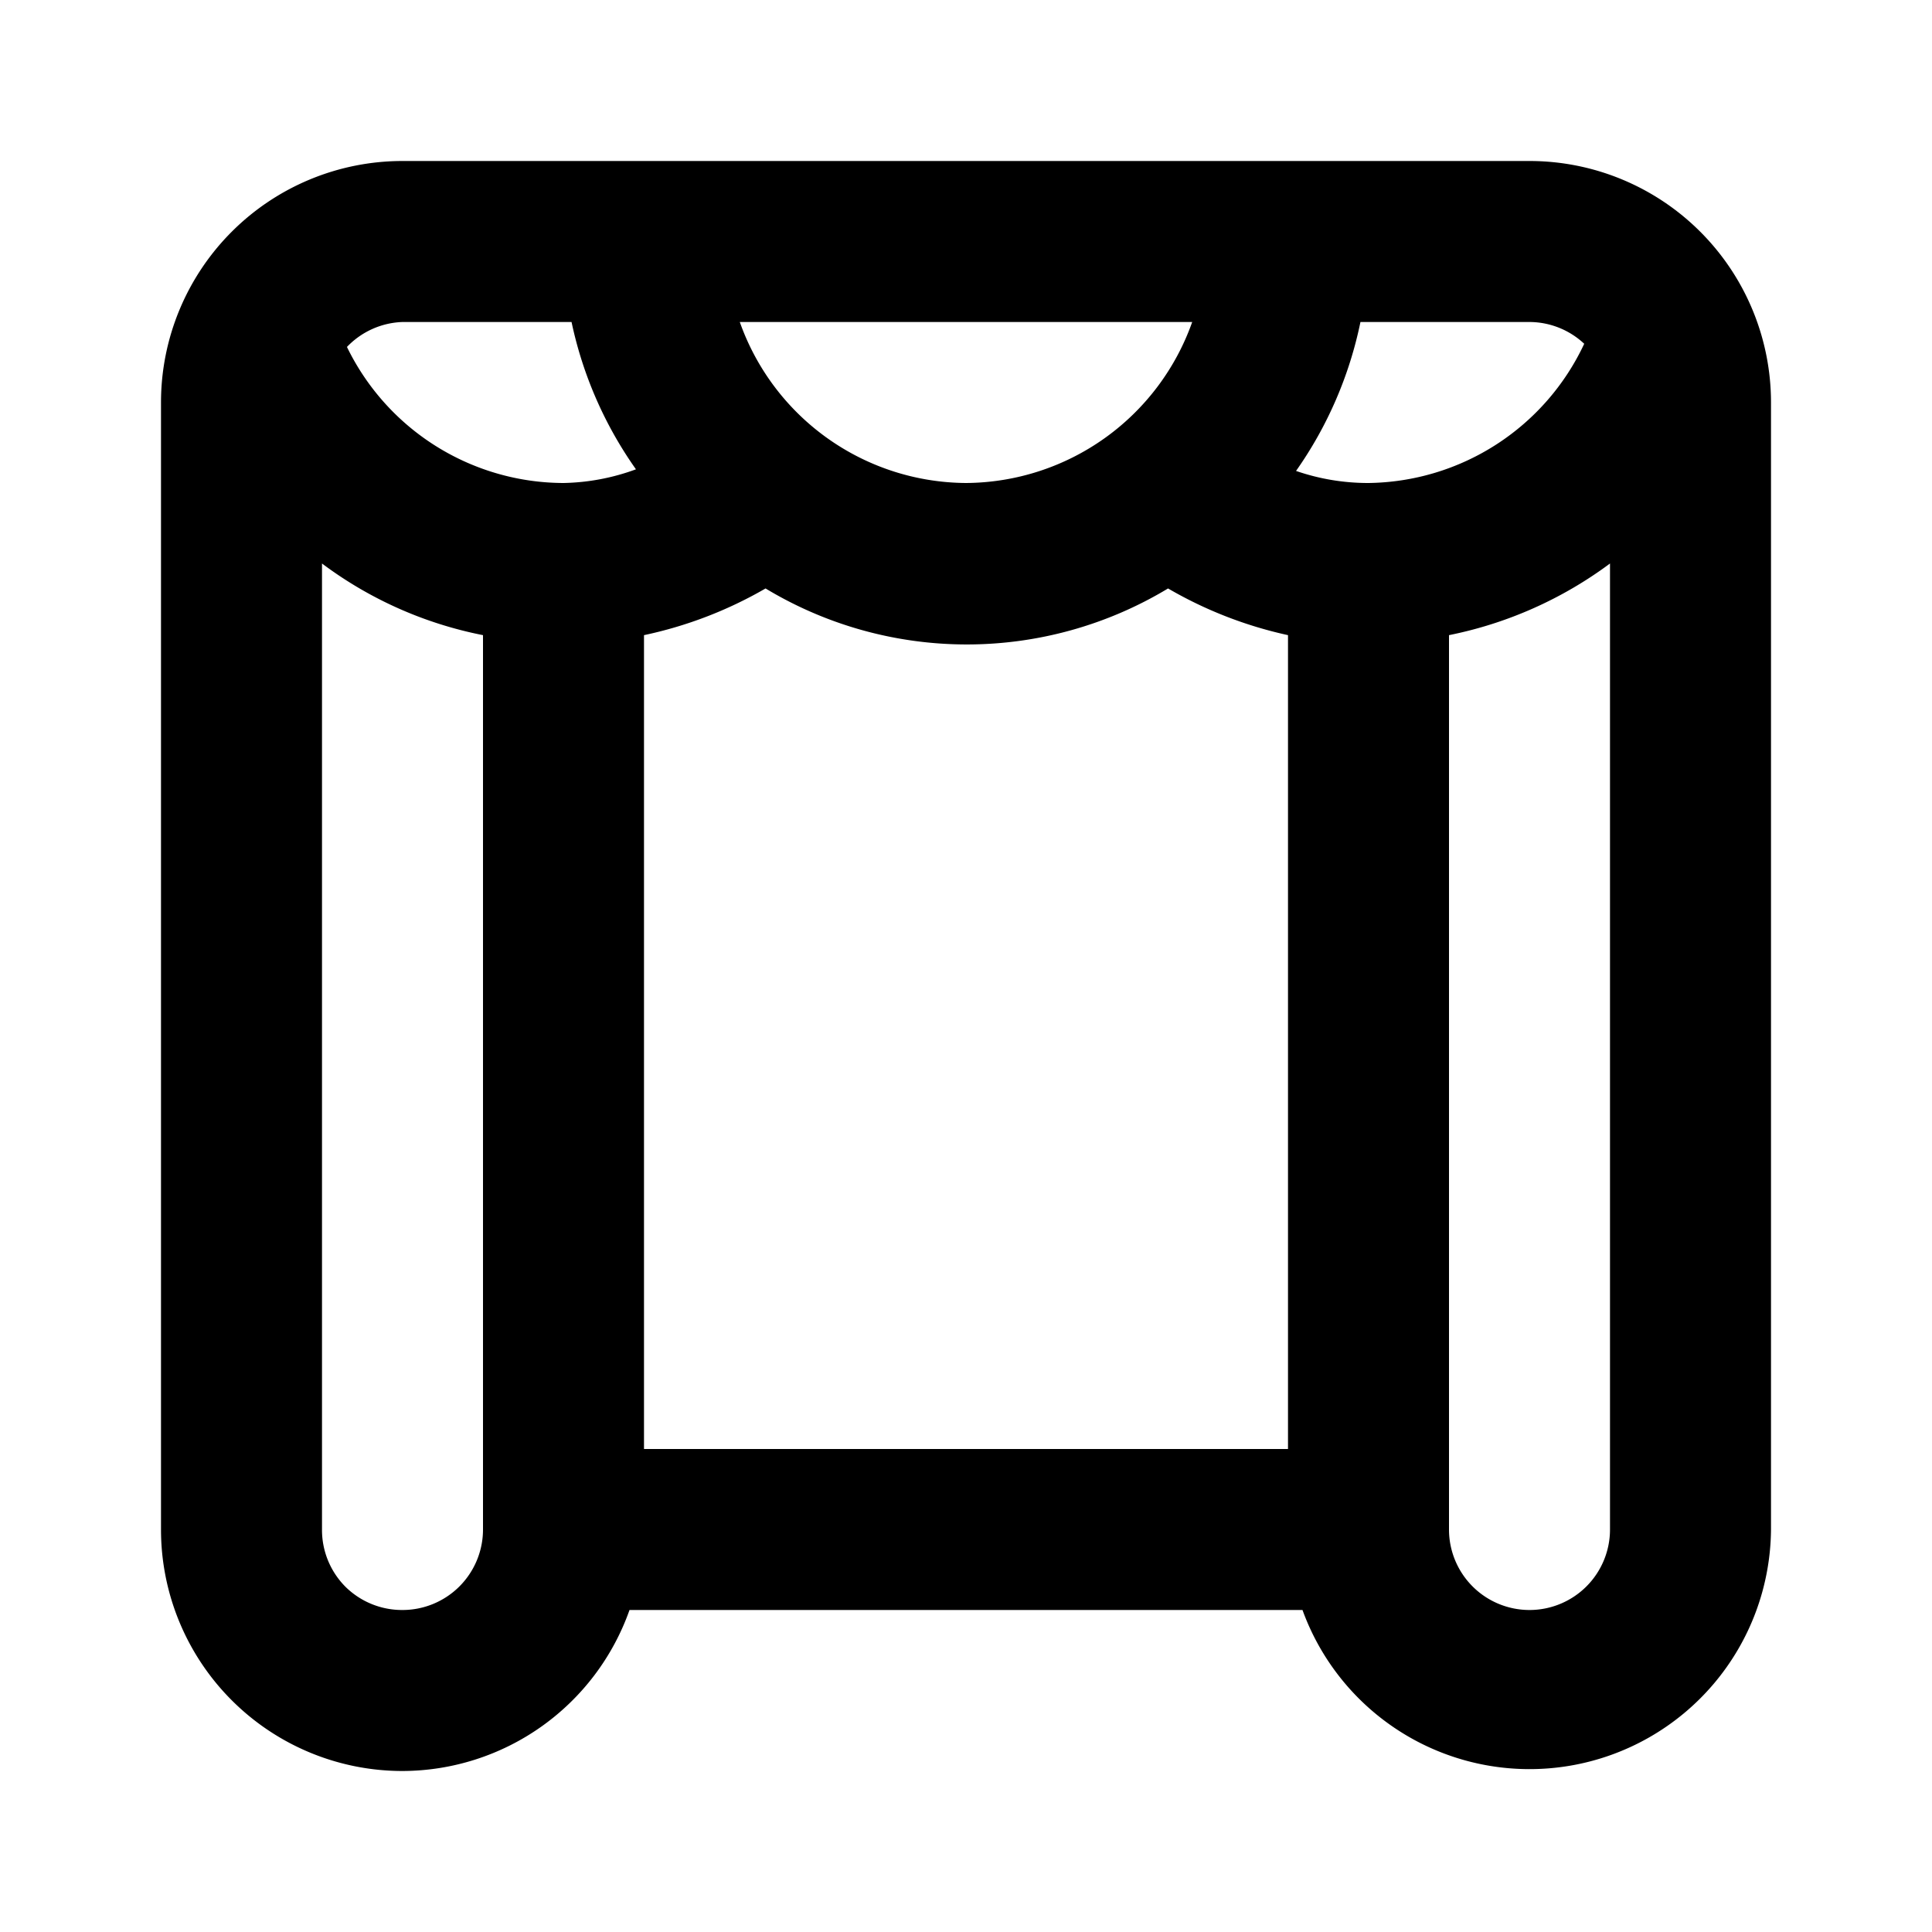<svg id="Layer_1" data-name="Layer 1" xmlns="http://www.w3.org/2000/svg" viewBox="0 0 24 24"><title>Theaters</title><path d="M19,2H5A3,3,0,0,0,2,5V19a3,3,0,0,0,3,3,3,3,0,0,0,2.82-2h8.36A3,3,0,0,0,22,19V5a3,3,0,0,0-3-3Zm.68,2.27A3,3,0,0,1,17,6a2.74,2.74,0,0,1-.9-.15A4.94,4.94,0,0,0,16.9,4H19A1,1,0,0,1,19.7,4.29ZM12,6A3,3,0,0,1,9.19,4h5.62A3,3,0,0,1,12,6ZM8,7.89a5.14,5.14,0,0,0,1.51-.58,4.84,4.84,0,0,0,5,0A5.14,5.14,0,0,0,16,7.89V18H8ZM7.1,4a4.94,4.94,0,0,0,.8,1.83A2.74,2.74,0,0,1,7,6,3,3,0,0,1,4.31,4.31,1,1,0,0,1,5,4ZM6,19a1,1,0,0,1-1,1,1,1,0,0,1-.71-.29A1,1,0,0,1,4,19V7a4.92,4.92,0,0,0,2,.89Zm13,1a1,1,0,0,1-1-1V7.89A5,5,0,0,0,20,7V19A1,1,0,0,1,19,20Z"/></svg>